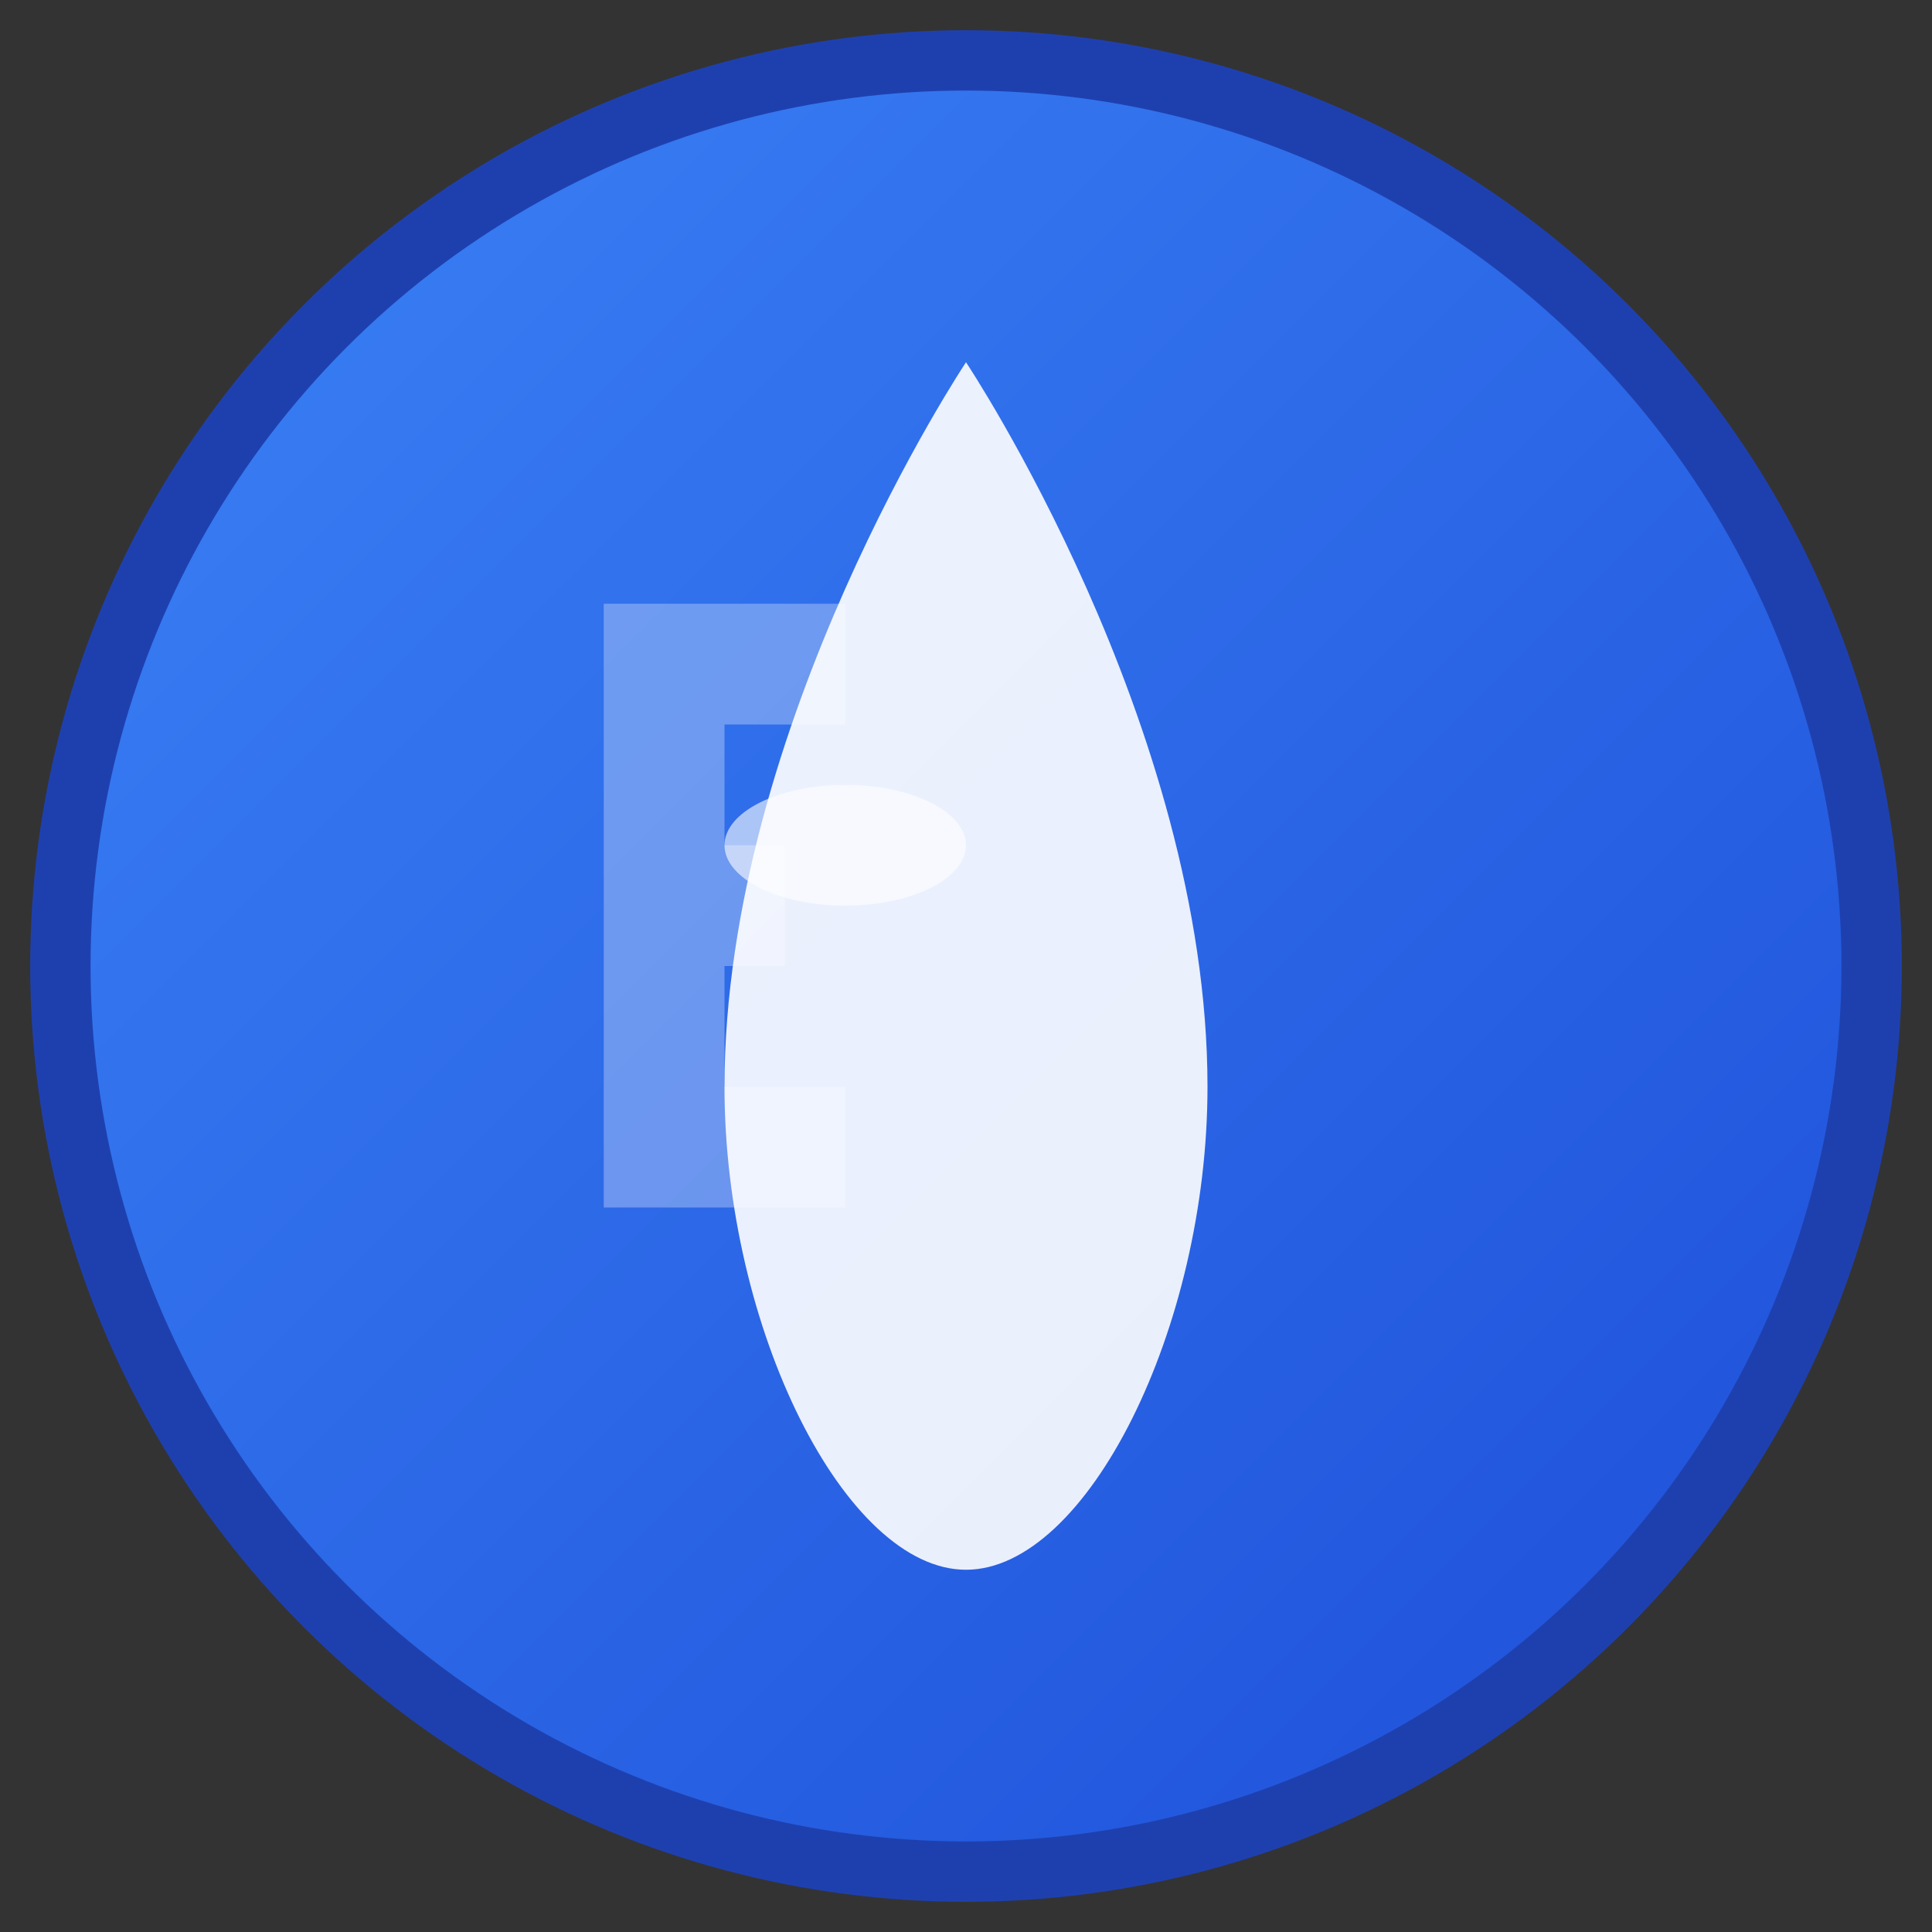 <svg xmlns="http://www.w3.org/2000/svg" viewBox="0 0 32 32" width="32" height="32">
  <rect x="0" y="0" width="32" height="32" fill="#333333" stroke="none"/>
  <defs>
    <linearGradient id="grad1" x1="0%" y1="0%" x2="100%" y2="100%">
      <stop offset="0%" style="stop-color:#3B82F6;stop-opacity:1" />
      <stop offset="100%" style="stop-color:#1D4ED8;stop-opacity:1" />
    </linearGradient>
  </defs>
  
  <!-- Background circle -->
  <circle cx="16" cy="16" r="15" fill="url(#grad1)" stroke="#1E40AF" stroke-width="1"/>
  
  <!-- Water drop -->
  <path d="M16 6C16 6 20 12 20 18C20 22 18 26 16 26C14 26 12 22 12 18C12 12 16 6 16 6Z" fill="white" opacity="0.9"/>
  
  <!-- Highlight -->
  <ellipse cx="14" cy="14" rx="2" ry="1" fill="white" opacity="0.6"/>
  
  <!-- Letter E (subtle) -->
  <path d="M10 10H14V12H12V14H13V16H12V18H14V20H10V10Z" fill="white" opacity="0.3"/>
</svg>